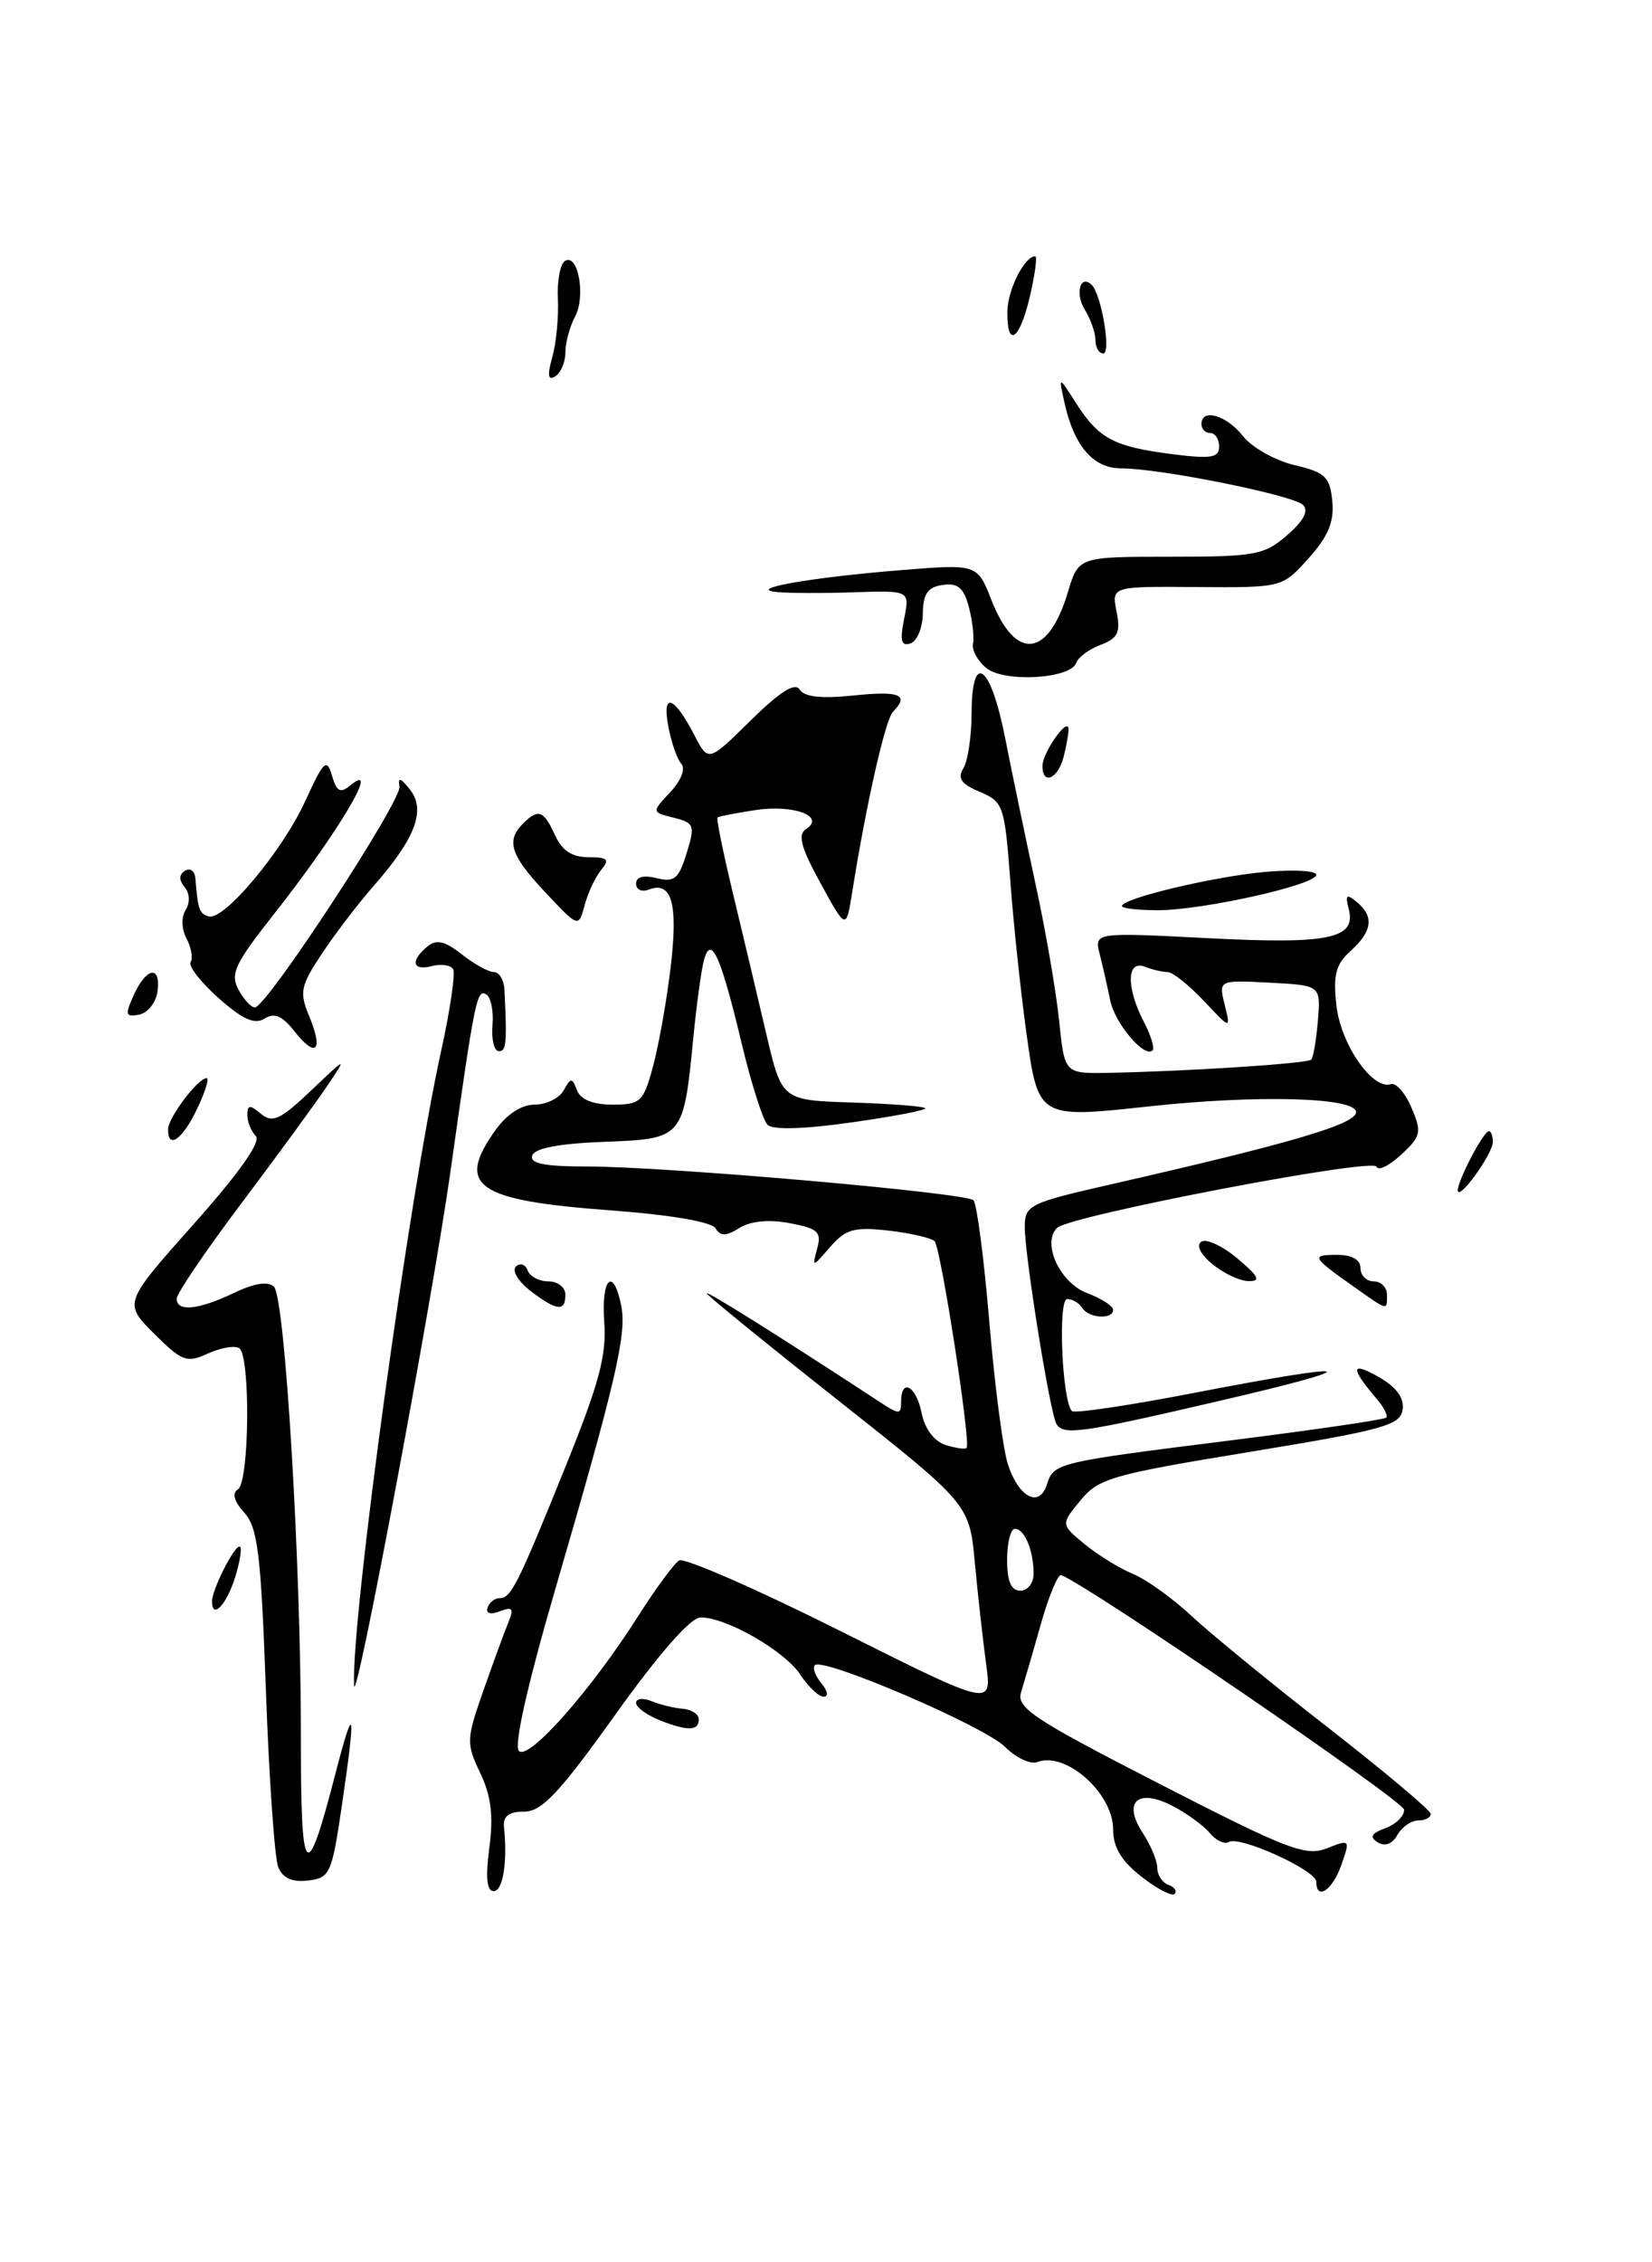 <?xml version="1.0" encoding="UTF-8" standalone="no"?>
<!DOCTYPE svg PUBLIC "-//W3C//DTD SVG 1.1//EN" "http://www.w3.org/Graphics/SVG/1.1/DTD/svg11.dtd" >
<svg xmlns="http://www.w3.org/2000/svg" xmlns:xlink="http://www.w3.org/1999/xlink" version="1.1" viewBox="0 0 187 256">
 <g >
 <path fill="currentColor"
d=" M 129.22 212.37 C 126.93 210.59 126.00 209.03 126.00 207.00 C 126.00 202.92 120.64 198.16 117.43 199.39 C 116.66 199.69 115.00 198.91 113.76 197.67 C 111.43 195.34 93.17 187.50 92.24 188.43 C 91.95 188.72 92.28 189.64 92.98 190.48 C 93.69 191.33 93.80 192.00 93.24 192.00 C 92.68 192.00 91.50 190.88 90.60 189.51 C 88.83 186.81 82.16 182.98 79.29 183.03 C 78.17 183.04 74.56 187.16 69.65 194.03 C 63.31 202.90 61.33 205.00 59.34 205.00 C 57.59 205.00 56.93 205.51 57.05 206.75 C 57.46 210.75 56.93 214.00 55.87 214.00 C 55.10 214.00 54.95 212.45 55.39 209.08 C 55.87 205.46 55.60 203.23 54.36 200.63 C 52.76 197.27 52.78 196.83 54.72 191.30 C 55.84 188.11 57.11 184.63 57.55 183.58 C 58.20 182.01 58.02 181.78 56.59 182.33 C 55.53 182.74 54.97 182.58 55.19 181.93 C 55.39 181.33 55.99 180.85 56.52 180.85 C 57.85 180.86 58.55 179.47 64.01 165.97 C 67.81 156.58 68.68 153.34 68.40 149.63 C 68.03 144.62 69.42 143.26 70.32 147.75 C 70.96 150.96 69.74 156.22 62.85 179.85 C 59.68 190.74 58.15 197.55 58.74 198.14 C 59.85 199.25 66.90 191.28 72.25 182.86 C 74.22 179.76 76.30 176.93 76.87 176.58 C 77.44 176.23 85.64 179.81 95.10 184.55 C 112.29 193.16 112.29 193.16 111.63 188.33 C 111.27 185.67 110.69 180.51 110.35 176.85 C 109.73 170.21 109.73 170.21 94.87 158.46 C 86.69 152.00 80.00 146.55 80.00 146.35 C 80.00 146.05 88.54 151.41 99.56 158.63 C 101.80 160.10 102.00 160.10 102.00 158.62 C 102.00 155.87 103.72 156.83 104.33 159.92 C 104.69 161.70 105.75 163.10 107.03 163.51 C 108.20 163.88 109.27 164.03 109.42 163.84 C 109.91 163.21 106.49 141.15 105.79 140.45 C 105.41 140.08 103.06 139.54 100.56 139.25 C 96.68 138.82 95.73 139.08 93.96 141.12 C 91.94 143.45 91.91 143.46 92.50 141.30 C 93.02 139.40 92.60 139.02 89.39 138.41 C 87.03 137.97 84.96 138.17 83.71 138.95 C 82.18 139.91 81.56 139.91 80.99 138.99 C 80.54 138.26 75.88 137.47 69.20 136.97 C 53.89 135.84 51.56 134.23 56.07 127.90 C 57.36 126.09 59.03 125.00 60.52 125.00 C 61.83 125.00 63.31 124.28 63.80 123.39 C 64.63 121.91 64.75 121.91 65.32 123.39 C 65.72 124.43 67.13 125.00 69.34 125.00 C 72.49 125.00 72.83 124.69 73.90 120.75 C 74.54 118.41 75.45 113.35 75.91 109.50 C 76.78 102.25 76.05 99.66 73.43 100.67 C 72.64 100.97 72.00 100.67 72.00 100.00 C 72.00 99.22 72.85 99.00 74.34 99.37 C 76.33 99.87 76.83 99.45 77.72 96.56 C 78.70 93.38 78.60 93.12 76.26 92.53 C 73.75 91.90 73.75 91.90 75.87 89.64 C 77.09 88.34 77.62 86.99 77.13 86.44 C 76.65 85.92 75.99 84.02 75.65 82.20 C 74.91 78.27 76.29 78.73 78.60 83.19 C 80.18 86.25 80.18 86.25 84.97 81.53 C 88.29 78.26 90.00 77.18 90.52 78.03 C 91.04 78.87 92.97 79.08 96.64 78.70 C 101.87 78.16 102.96 78.61 101.08 80.55 C 100.21 81.44 98.05 91.00 96.48 100.88 C 95.78 105.25 95.78 105.25 92.88 99.94 C 90.66 95.89 90.27 94.44 91.24 93.82 C 93.48 92.37 89.85 91.01 85.50 91.67 C 83.30 92.00 81.38 92.38 81.22 92.50 C 81.07 92.62 81.86 96.49 82.97 101.11 C 84.08 105.72 85.78 112.88 86.74 117.00 C 88.50 124.50 88.50 124.50 96.42 124.76 C 100.78 124.90 104.52 125.18 104.73 125.40 C 104.94 125.61 101.22 126.33 96.47 127.00 C 91.01 127.78 87.48 127.88 86.88 127.28 C 86.36 126.76 85.04 122.61 83.95 118.06 C 81.59 108.18 80.50 105.74 79.70 108.59 C 79.40 109.64 78.85 113.63 78.48 117.45 C 77.36 128.84 77.34 128.87 68.37 129.21 C 63.31 129.40 60.52 129.93 60.25 130.75 C 59.94 131.67 61.61 132.00 66.49 132.00 C 75.40 132.00 109.32 134.97 110.19 135.82 C 110.57 136.19 111.38 142.35 111.98 149.50 C 112.58 156.65 113.52 163.92 114.08 165.66 C 115.29 169.44 117.65 170.68 118.50 168.00 C 119.28 165.53 119.56 165.47 139.50 162.97 C 148.85 161.79 156.68 160.65 156.91 160.42 C 157.14 160.20 156.64 159.22 155.81 158.26 C 152.85 154.80 152.90 154.03 155.98 155.77 C 158.05 156.94 158.96 158.15 158.77 159.50 C 158.53 161.28 156.65 161.80 141.51 164.29 C 125.87 166.85 124.34 167.29 122.30 169.79 C 120.07 172.50 120.07 172.50 122.77 174.73 C 124.26 175.95 126.72 177.47 128.24 178.10 C 129.77 178.73 132.76 180.88 134.89 182.87 C 137.03 184.87 143.98 190.55 150.34 195.50 C 156.69 200.45 161.92 204.84 161.95 205.25 C 161.98 205.66 161.35 206.00 160.55 206.00 C 159.75 206.00 158.69 206.74 158.18 207.64 C 157.61 208.67 156.77 208.98 155.96 208.48 C 154.99 207.88 155.22 207.46 156.83 206.87 C 158.02 206.43 158.97 205.49 158.94 204.78 C 158.89 203.80 123.29 179.45 120.13 178.24 C 119.76 178.10 118.73 180.58 117.83 183.74 C 116.94 186.91 115.92 190.40 115.58 191.50 C 115.03 193.25 117.00 194.55 131.23 201.85 C 145.72 209.29 147.79 210.09 150.18 209.16 C 152.82 208.12 152.85 208.14 151.83 211.05 C 150.84 213.89 149.00 215.12 149.00 212.94 C 149.00 211.64 140.31 207.69 139.10 208.44 C 138.62 208.73 137.65 208.28 136.94 207.42 C 136.23 206.57 134.32 205.18 132.71 204.35 C 128.78 202.32 127.05 203.90 129.35 207.41 C 130.26 208.80 131.00 210.58 131.00 211.38 C 131.00 212.18 131.56 213.03 132.25 213.28 C 132.94 213.53 133.26 213.99 132.97 214.31 C 132.68 214.63 130.99 213.76 129.22 212.37 Z  M 117.00 178.08 C 117.00 175.47 115.98 173.00 114.89 173.00 C 114.40 173.00 114.00 174.57 114.00 176.50 C 114.00 178.94 114.45 180.00 115.50 180.00 C 116.33 180.00 117.00 179.14 117.00 178.08 Z  M 31.50 211.30 C 31.09 210.31 30.46 201.32 30.10 191.33 C 29.54 175.86 29.18 172.86 27.66 171.18 C 26.49 169.89 26.24 168.97 26.93 168.54 C 28.24 167.73 28.37 153.35 27.07 152.55 C 26.57 152.23 24.97 152.51 23.52 153.17 C 21.13 154.26 20.60 154.06 17.44 150.91 C 13.98 147.45 13.98 147.45 21.95 138.49 C 27.08 132.73 29.58 129.18 28.96 128.56 C 28.43 128.03 28.00 126.96 28.00 126.18 C 28.00 125.01 28.27 124.98 29.54 126.04 C 30.85 127.12 31.73 126.71 35.21 123.41 C 39.32 119.50 39.32 119.50 36.96 123.00 C 35.66 124.92 31.31 130.87 27.30 136.20 C 23.28 141.54 20.00 146.38 20.00 146.95 C 20.00 148.48 22.43 148.24 26.48 146.31 C 28.82 145.19 30.36 144.96 31.01 145.61 C 32.27 146.87 34.07 176.94 34.06 196.50 C 34.04 212.85 34.66 213.52 37.95 200.78 C 40.13 192.34 40.32 193.31 38.67 204.50 C 37.56 212.03 37.34 212.52 34.87 212.80 C 33.10 213.01 32.01 212.53 31.50 211.30 Z  M 74.75 194.69 C 73.24 194.10 72.00 193.20 72.00 192.70 C 72.00 192.20 72.79 192.11 73.75 192.50 C 74.71 192.90 76.29 193.28 77.26 193.36 C 78.23 193.44 79.05 193.94 79.09 194.47 C 79.18 195.87 77.90 195.93 74.75 194.69 Z  M 40.08 190.72 C 39.74 183.18 46.28 135.56 49.92 119.00 C 50.95 114.33 51.57 110.12 51.29 109.66 C 51.00 109.20 49.93 109.05 48.89 109.32 C 46.69 109.90 46.41 108.74 48.36 107.12 C 49.40 106.26 50.32 106.46 52.27 107.99 C 53.67 109.10 55.31 110.00 55.91 110.00 C 56.51 110.00 57.05 110.90 57.10 112.00 C 57.40 118.07 57.32 119.00 56.45 118.95 C 55.93 118.92 55.61 117.59 55.75 116.00 C 55.88 114.41 55.57 112.85 55.05 112.53 C 53.98 111.87 53.75 113.00 51.00 132.50 C 48.89 147.43 40.21 193.70 40.08 190.72 Z  M 24.00 181.20 C 24.00 179.90 26.45 175.02 27.10 175.01 C 27.43 175.00 27.21 176.57 26.61 178.50 C 25.63 181.62 24.00 183.31 24.00 181.20 Z  M 119.59 161.14 C 118.87 159.98 116.01 142.19 116.00 138.87 C 116.00 136.37 116.45 136.14 125.75 134.02 C 146.16 129.37 153.50 127.21 153.50 125.85 C 153.50 124.17 142.40 123.86 130.05 125.20 C 117.50 126.56 117.52 126.58 116.17 116.77 C 115.54 112.22 114.72 104.51 114.36 99.64 C 113.72 91.15 113.57 90.72 110.90 89.60 C 108.80 88.72 108.35 88.07 109.04 86.96 C 109.55 86.16 109.98 83.32 109.98 80.67 C 110.01 73.57 112.15 75.20 113.79 83.57 C 114.54 87.38 116.08 94.78 117.21 100.00 C 118.35 105.22 119.55 112.20 119.89 115.50 C 120.50 121.50 120.50 121.50 125.50 121.40 C 134.46 121.23 147.98 120.35 148.42 119.91 C 148.66 119.67 149.00 117.68 149.18 115.49 C 149.50 111.50 149.50 111.50 143.72 111.20 C 137.94 110.90 137.94 110.90 138.63 113.70 C 139.32 116.50 139.32 116.50 136.26 113.25 C 134.57 111.46 132.74 110.00 132.18 110.00 C 131.62 110.00 130.45 109.73 129.58 109.39 C 127.53 108.60 127.47 111.74 129.46 115.59 C 130.27 117.14 130.72 118.61 130.47 118.86 C 129.55 119.78 126.20 115.81 125.67 113.19 C 125.37 111.71 124.84 109.38 124.49 108.00 C 123.86 105.50 123.86 105.50 136.67 106.16 C 150.46 106.87 153.55 106.23 152.67 102.86 C 152.25 101.25 152.42 101.10 153.58 102.07 C 155.56 103.71 155.35 105.37 152.90 107.59 C 151.19 109.14 150.89 110.31 151.28 113.81 C 151.77 118.18 155.38 123.38 157.44 122.68 C 158.02 122.49 159.08 123.69 159.78 125.36 C 160.96 128.13 160.86 128.57 158.61 130.66 C 157.25 131.92 156.00 132.53 155.82 132.02 C 155.46 130.97 121.03 137.57 119.65 138.95 C 117.91 140.69 119.98 145.17 123.05 146.32 C 124.67 146.94 126.00 147.79 126.00 148.22 C 126.00 149.35 123.23 149.18 122.50 148.00 C 122.16 147.45 121.40 147.00 120.80 147.00 C 119.73 147.00 120.22 158.55 121.34 159.68 C 121.63 159.96 127.90 159.03 135.27 157.60 C 153.91 153.99 155.39 154.50 138.00 158.53 C 122.31 162.18 120.39 162.45 119.59 161.14 Z  M 60.01 146.05 C 58.65 144.99 57.92 143.77 58.40 143.32 C 58.88 142.87 59.47 143.06 59.72 143.75 C 59.97 144.44 61.03 145.00 62.08 145.00 C 63.14 145.00 64.00 145.68 64.00 146.50 C 64.00 148.47 63.03 148.36 60.01 146.05 Z  M 153.20 145.57 C 148.49 142.24 148.37 142.00 151.33 142.00 C 153.04 142.00 154.00 142.54 154.00 143.50 C 154.00 144.32 154.68 145.00 155.50 145.00 C 156.32 145.00 157.00 145.68 157.00 146.50 C 157.00 148.34 157.19 148.39 153.20 145.57 Z  M 137.23 143.04 C 135.86 141.90 135.37 140.89 136.00 140.50 C 136.57 140.15 138.42 141.01 140.10 142.43 C 142.50 144.45 142.76 144.99 141.33 144.97 C 140.32 144.95 138.48 144.08 137.23 143.04 Z  M 165.02 134.70 C 164.99 133.62 167.93 128.00 168.53 128.00 C 168.79 128.00 168.99 128.56 168.98 129.25 C 168.95 130.62 165.06 135.99 165.02 134.70 Z  M 19.03 127.75 C 19.07 126.42 22.42 122.00 23.39 122.00 C 23.71 122.00 23.22 123.58 22.30 125.50 C 20.64 128.98 18.97 130.13 19.03 127.75 Z  M 33.34 116.71 C 31.95 114.94 31.06 114.56 29.95 115.26 C 28.83 115.97 27.48 115.37 24.75 112.95 C 22.73 111.16 21.30 109.32 21.58 108.87 C 21.86 108.41 21.65 107.22 21.12 106.22 C 20.55 105.15 20.50 103.80 21.01 102.98 C 21.53 102.15 21.48 101.08 20.89 100.37 C 20.24 99.58 20.25 98.96 20.95 98.53 C 21.53 98.17 22.06 98.58 22.12 99.44 C 22.41 102.95 22.55 103.35 23.60 103.70 C 25.30 104.27 31.96 96.33 34.57 90.62 C 36.64 86.08 36.99 85.76 37.58 87.77 C 38.10 89.57 38.53 89.80 39.62 88.90 C 43.26 85.88 38.25 94.29 30.80 103.71 C 26.61 109.02 26.05 110.22 26.98 111.96 C 27.58 113.08 28.42 114.00 28.85 114.00 C 30.18 114.00 45.50 90.59 45.22 89.00 C 45.02 87.91 45.35 88.01 46.41 89.35 C 48.23 91.66 47.04 94.84 42.34 100.20 C 40.55 102.24 37.89 105.72 36.42 107.94 C 34.00 111.60 33.87 112.27 35.01 115.02 C 36.63 118.92 35.77 119.79 33.34 116.71 Z  M 15.15 112.58 C 16.59 109.41 18.25 109.20 17.82 112.24 C 17.64 113.47 16.71 114.63 15.74 114.82 C 14.19 115.11 14.12 114.84 15.15 112.58 Z  M 61.75 101.00 C 57.79 96.80 57.25 95.15 59.20 93.20 C 60.93 91.47 61.54 91.69 62.82 94.50 C 63.61 96.25 64.75 97.00 66.60 97.00 C 68.79 97.00 69.04 97.25 68.05 98.44 C 67.40 99.23 66.55 101.02 66.18 102.43 C 65.49 104.98 65.49 104.98 61.75 101.00 Z  M 127.00 102.53 C 127.00 101.66 137.42 99.18 143.25 98.66 C 146.41 98.38 149.00 98.53 149.00 98.99 C 149.00 100.13 136.14 103.00 131.05 103.00 C 128.82 103.00 127.00 102.79 127.00 102.53 Z  M 118.00 86.69 C 118.00 85.16 120.93 81.01 120.95 82.50 C 120.96 83.05 120.70 84.51 120.37 85.75 C 119.72 88.17 118.00 88.85 118.00 86.69 Z  M 111.68 75.62 C 110.69 74.83 109.99 73.58 110.14 72.84 C 110.29 72.10 110.08 70.23 109.67 68.69 C 109.10 66.52 108.42 65.94 106.71 66.19 C 105.02 66.43 104.49 67.18 104.46 69.43 C 104.44 71.04 103.81 72.56 103.06 72.81 C 102.01 73.16 101.85 72.51 102.34 70.04 C 102.99 66.82 102.99 66.82 96.74 67.02 C 93.31 67.14 89.38 67.13 88.00 67.00 C 84.28 66.66 91.66 65.35 102.06 64.51 C 110.62 63.82 110.62 63.82 112.23 67.91 C 114.95 74.84 118.65 74.45 120.88 67.01 C 122.08 63.00 122.08 63.00 132.48 63.00 C 142.07 63.00 143.11 62.81 145.69 60.57 C 147.56 58.95 148.17 57.81 147.50 57.14 C 146.38 56.03 131.34 53.00 126.91 53.00 C 123.74 53.00 121.57 50.47 120.48 45.50 C 119.82 42.50 119.82 42.50 121.85 45.69 C 124.39 49.65 126.12 50.56 132.75 51.40 C 137.09 51.95 138.00 51.80 138.00 50.53 C 138.00 49.69 137.55 49.00 137.00 49.00 C 136.45 49.00 136.00 48.55 136.00 48.00 C 136.00 46.16 138.83 46.97 140.70 49.35 C 141.72 50.64 144.34 52.11 146.52 52.63 C 150.01 53.45 150.54 53.95 150.81 56.70 C 151.04 59.04 150.36 60.68 148.13 63.17 C 145.15 66.50 145.15 66.50 135.49 66.43 C 125.82 66.35 125.82 66.35 126.39 69.21 C 126.86 71.56 126.55 72.22 124.59 72.97 C 123.28 73.46 122.04 74.38 121.83 75.00 C 121.23 76.81 113.77 77.26 111.68 75.62 Z  M 62.52 40.40 C 62.97 38.80 63.25 35.84 63.15 33.82 C 63.05 31.80 63.41 29.87 63.95 29.53 C 65.44 28.61 66.33 33.52 65.09 35.84 C 64.49 36.96 64.00 38.77 64.00 39.88 C 64.00 40.98 63.48 42.20 62.85 42.59 C 62.03 43.10 61.94 42.49 62.52 40.40 Z  M 124.00 38.49 C 124.00 37.65 123.45 36.10 122.79 35.03 C 121.65 33.21 122.30 30.97 123.59 32.25 C 124.68 33.35 125.80 40.00 124.89 40.00 C 124.40 40.00 124.00 39.32 124.00 38.49 Z  M 114.03 35.25 C 114.06 32.80 115.97 29.00 117.18 29.00 C 117.43 29.00 117.16 31.02 116.59 33.50 C 115.43 38.51 113.98 39.49 114.03 35.25 Z "/>
</g>
</svg>